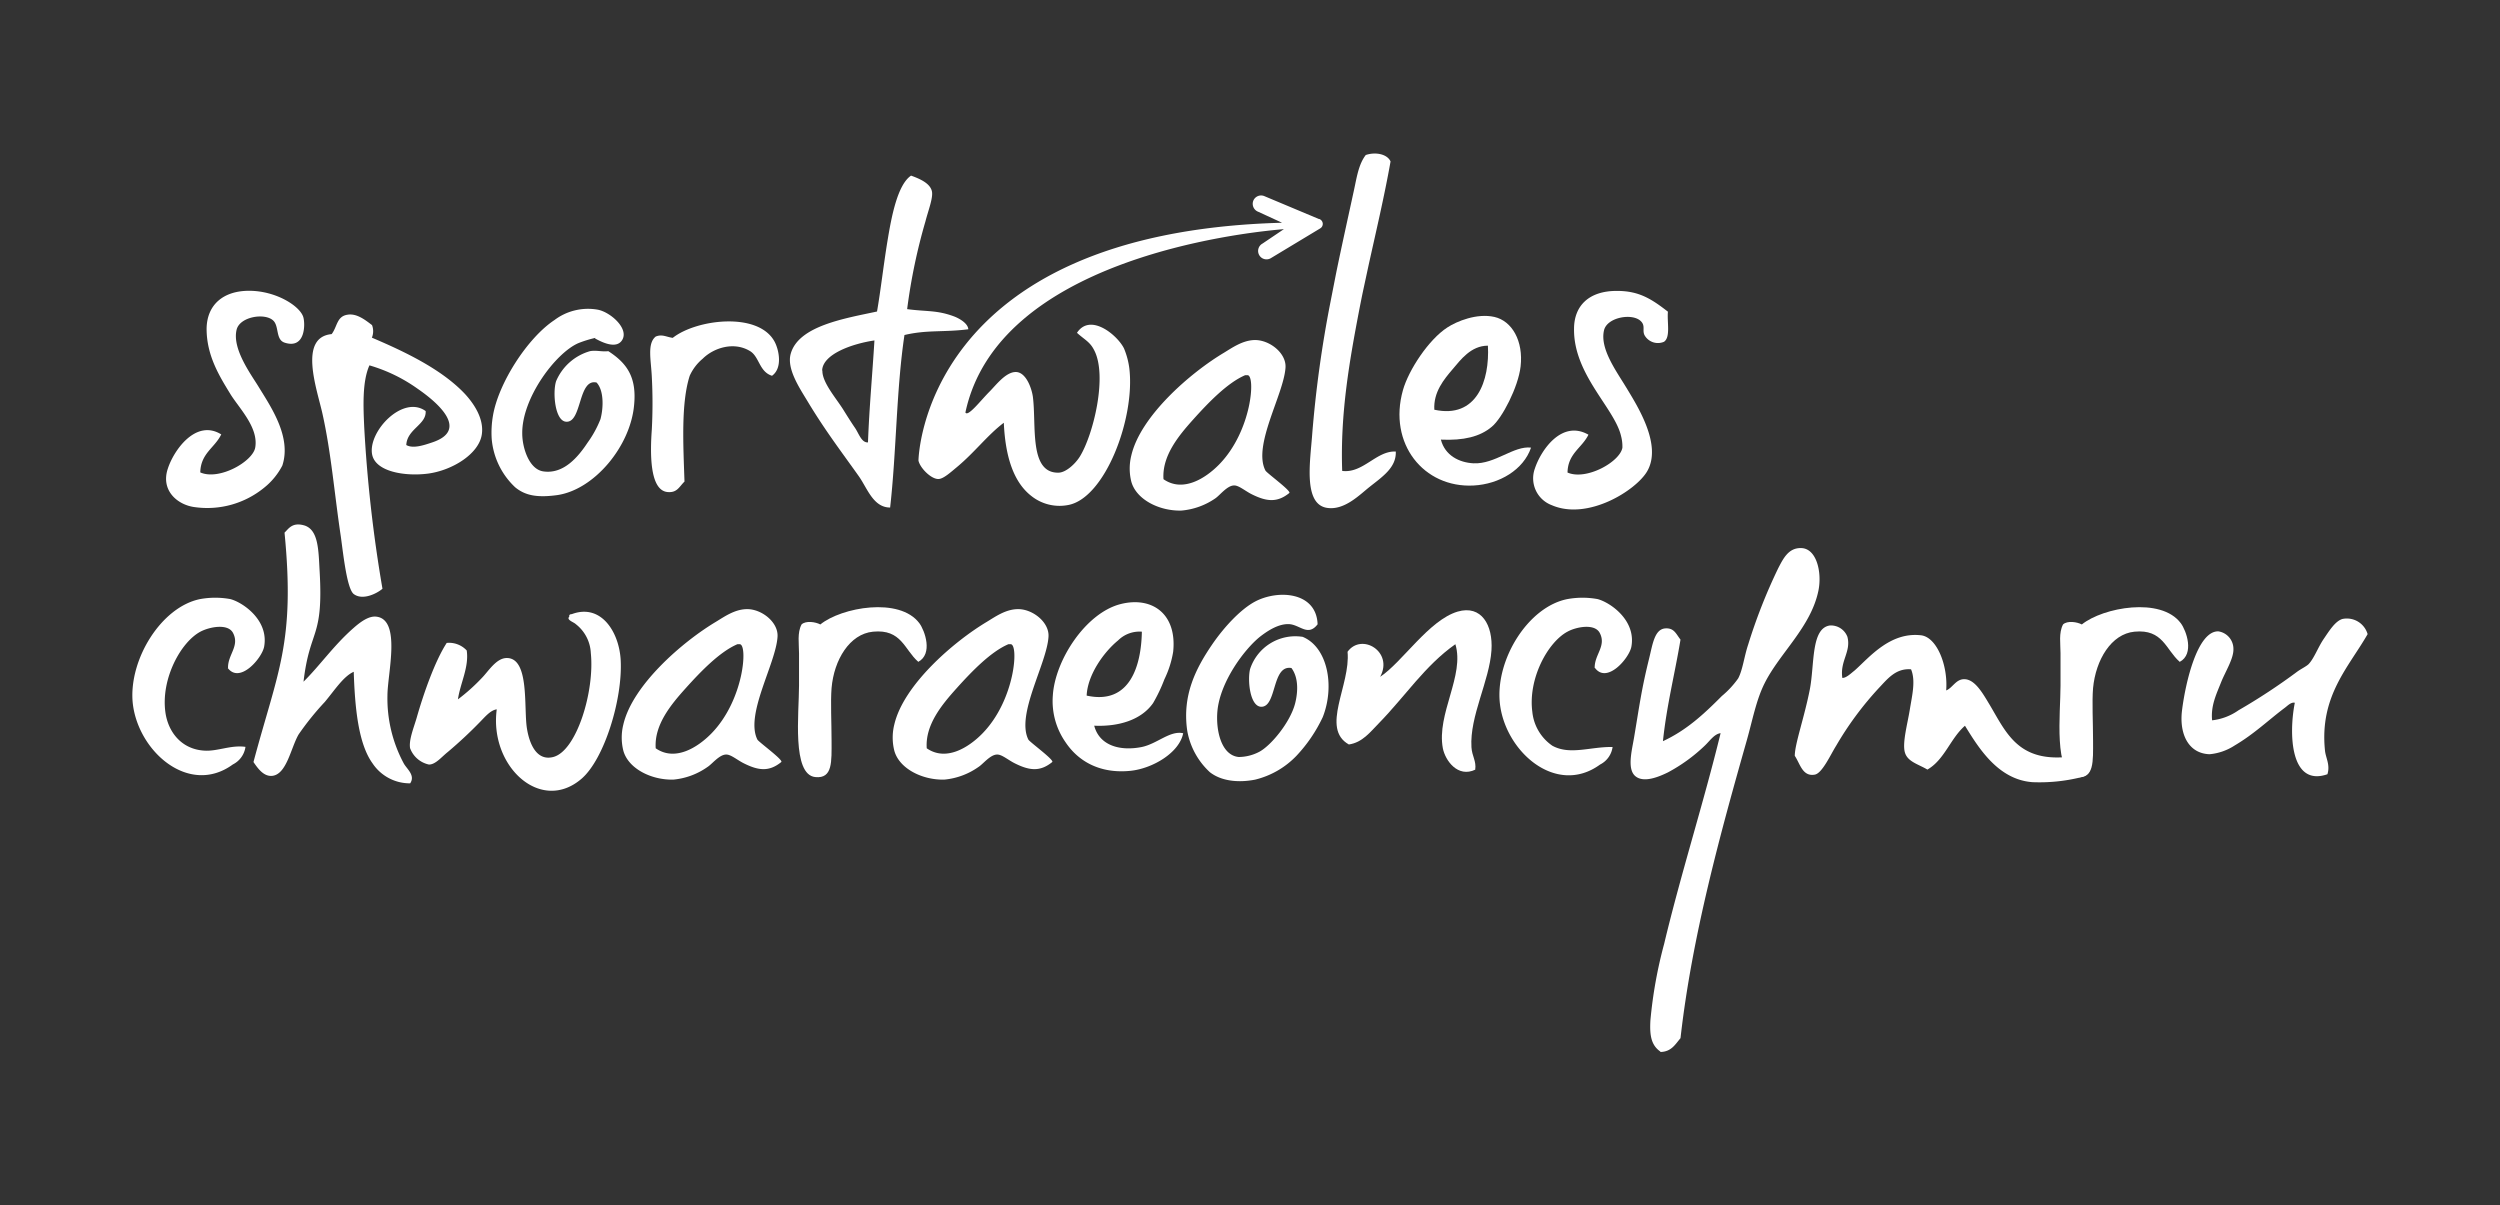 <svg id="Layer_1" data-name="Layer 1" xmlns="http://www.w3.org/2000/svg" viewBox="0 0 387.22 186.66"><rect x="0" y="0" width="387.22" height="186.66" fill="#333333" stroke="none"/><defs><style>.cls-1{fill:#fff;}</style></defs><path class="cls-1" d="M47,105.6c2.57-2.54,4.69-5.64,7.77-8.34,1-.88,2.31-1.88,3.5-1.75,3.93.43,1.74,8.84,1.74,12.23a21.27,21.27,0,0,0,2.52,10.49c.45.85,1.85,1.85,1,3.1a6.93,6.93,0,0,1-5.83-3.1c-2.22-3.07-2.73-8.69-2.91-14.18-1.59.71-2.91,2.79-4.47,4.66a43.31,43.31,0,0,0-4.07,5.05c-1.2,2.06-1.84,6.17-4.08,6.41-1.33.14-2.24-1.16-2.91-2.14C43,104,45.74,99.61,44.07,82.5c.61-.58,1.16-1.6,2.91-1.16,2.39.58,2.34,3.91,2.53,7.18.6,10.55-1.52,8.71-2.5,17.08"/><path class="cls-1" d="M257.18,162.88c-1.46-1-1.68-2.57-1.55-4.85a69.37,69.37,0,0,1,2.13-11.85c2.55-10.71,6.14-21.94,8.74-32.62-1,.13-1.66,1.2-2.52,2a25.8,25.8,0,0,1-5.63,4.07c-1.35.66-3.74,1.69-5.05.59s-.55-3.93-.2-6c.85-5.06,1.14-7.41,2.33-12.23.54-2.18.83-4.56,2.53-4.66,1.34-.08,1.63.84,2.33,1.74-.87,5.28-2.14,10.16-2.72,15.73,3.65-1.7,6.26-4.12,9.13-7a14.21,14.21,0,0,0,2.52-2.72c.7-1.29.94-3.43,1.55-5.24a84.63,84.63,0,0,1,4.66-11.84c.77-1.48,1.58-3.14,3.5-3.11,2.45,0,3.3,3.78,2.72,6.6-1.17,5.66-6,9.65-8.35,14.37-1.29,2.58-1.86,5.69-2.72,8.73-4.1,14.45-8.51,30.4-10.29,46.21-.81.95-1.41,2.1-3.11,2.14"/><path class="cls-1" d="M204.1,96.67c-1.51,2-2.76.07-4.46,0s-3.43,1.14-4.47,1.94c-2.49,2-6.16,7-6.6,11.46-.29,3,.57,6.93,3.3,7.18a6.94,6.94,0,0,0,3.11-.77c1.81-.91,4.88-4.59,5.63-7.57.46-1.85.5-4-.58-5.44-3.06-.54-2.24,6-4.66,6-1.76,0-2.17-4.08-1.75-5.83a7.37,7.37,0,0,1,8.15-5c3.88,1.61,5,7.65,3.11,12.43a23,23,0,0,1-4.08,6,13.17,13.17,0,0,1-6.41,3.69c-2.73.53-5.31.17-7-1.16a11.4,11.4,0,0,1-3.5-6.41c-.8-5.49,1.31-9.64,3.88-13.4,1.87-2.72,4.39-5.41,6.6-6.6,3.53-1.89,9.51-1.56,9.71,3.49"/><path class="cls-1" d="M35.32,103.47c-.06-2.08,1.84-3.4.77-5.44-.8-1.52-3.71-.91-5.05-.19-3.06,1.64-6.11,7.3-5.43,12.42.41,3.13,2.51,5.78,6,6,2.05.15,4.12-.9,6.41-.58a3.59,3.59,0,0,1-1.95,2.72c-6.84,5-14.85-2.14-15.53-9.71C20,102.06,25,94,31,92.79a13.06,13.06,0,0,1,4.67,0c1.9.49,6,3.24,5.24,7.38-.33,1.76-3.75,5.79-5.63,3.3"/><path class="cls-1" d="M247,103.47c-.06-2.08,1.85-3.4.78-5.44-.8-1.52-3.71-.91-5-.19-3.06,1.64-6.12,7.3-5.44,12.42a7.23,7.23,0,0,0,3.11,5.25c2.73,1.49,5.89.13,9.32.19a3.58,3.58,0,0,1-1.94,2.72c-6.85,5-14.86-2.14-15.54-9.71-.59-6.65,4.42-14.73,10.49-15.92a13,13,0,0,1,4.66,0c1.9.49,6,3.24,5.24,7.38-.33,1.76-3.75,5.79-5.63,3.3"/><path class="cls-1" d="M173.17,99.2c-2.19,1.79-4.72,5.31-4.86,8.54,6.75,1.49,8.46-4.72,8.55-9.9a4.71,4.71,0,0,0-3.69,1.36m-3.69,13.2c.78,3,3.86,4,7.38,3.3,2.4-.51,4.35-2.58,6.4-2.13-.58,3-4.71,5.46-8.15,5.82-4.68.48-8.09-1.43-10.1-4.47a11.12,11.12,0,0,1-1.94-7.18c.34-5.51,5.11-12.8,10.48-14.17,4.83-1.24,8.78,1.45,8.16,7.38a15.41,15.41,0,0,1-1.36,4.27,24.37,24.37,0,0,1-1.75,3.68c-1.85,2.65-5.41,3.67-9.12,3.5"/><path class="cls-1" d="M142.22,102.5c-2.16-1.89-2.58-5.09-7-4.66-3.63.35-6.05,4.38-6.42,8.74-.17,2.14,0,5.39,0,8.15,0,3.21.2,5.91-2.52,5.63-3.65-.38-2.52-9.88-2.52-14.17v-5c0-1.48-.3-3.16.39-4.47.66-.63,2.18-.39,2.91,0,3.28-2.66,12.28-4.29,15.34-.19.84,1.13,2.15,4.77-.2,6"/><path class="cls-1" d="M337.6,102.5c-2.16-1.89-2.58-5.09-7-4.66-3.61.35-6,4.39-6.41,8.74-.18,2.14,0,5.39,0,8.15,0,3.21.2,5.91-2.52,5.63-3.65-.38-2.52-9.88-2.52-14.17v-5c0-1.48-.3-3.16.39-4.47.66-.63,2.18-.39,2.91,0,3.29-2.65,12.28-4.3,15.33-.19.85,1.13,2.16,4.77-.19,6"/><path class="cls-1" d="M114.22,99.78c-2.73,1.16-5.68,4.22-8,6.8s-4.9,5.69-4.66,9.32c3,2.09,6.51-.13,8.63-2.3,5.06-5.18,5.66-13.82,4.38-13.82Zm3.09,14.77c.2.38,4.07,3.18,3.7,3.48-1.88,1.53-3.53,1.34-5.82.19-1-.5-2-1.38-2.72-1.35-1.07,0-2.21,1.52-2.91,1.94a10.86,10.86,0,0,1-5.24,1.94c-3.41.1-7-1.69-7.77-4.47a8.35,8.35,0,0,1,0-4.07c1.42-6.09,9.11-12.78,14.37-15.92,1.27-.77,2.83-1.88,4.66-1.94,2.32-.09,5,2,4.85,4.27-.24,4.15-5.06,12.06-3.12,15.93"/><path class="cls-1" d="M156.19,99.78c-2.73,1.16-5.68,4.22-8,6.8s-4.9,5.69-4.65,9.32c3,2.09,6.51-.13,8.63-2.3,5.06-5.18,5.65-13.82,4.37-13.82Zm3.09,14.77c.2.38,4.06,3.18,3.7,3.48-1.88,1.53-3.53,1.34-5.82.19-1-.5-2-1.38-2.72-1.35-1.07,0-2.21,1.52-2.91,1.94a10.89,10.89,0,0,1-5.25,1.94c-3.4.1-7-1.69-7.76-4.47a8.35,8.35,0,0,1,0-4.07c1.42-6.09,9.11-12.78,14.37-15.92,1.27-.77,2.82-1.88,4.66-1.94,2.32-.09,5,2,4.85,4.27-.24,4.15-5.06,12.06-3.12,15.93"/><path class="cls-1" d="M192.87,58.11c-2.73,1.16-5.68,4.22-8,6.8s-4.9,5.69-4.66,9.31c3,2.1,6.51-.12,8.63-2.29,5.06-5.18,5.66-13.82,4.38-13.82ZM196,72.88c.19.38,4.06,3.18,3.7,3.48-1.89,1.53-3.54,1.33-5.83.19-1-.5-2-1.38-2.72-1.36-1.07,0-2.21,1.53-2.91,2A10.86,10.86,0,0,1,183,79.08c-3.41.1-7-1.69-7.77-4.47a8.35,8.35,0,0,1,0-4.07c1.42-6.09,9.11-12.78,14.37-15.92,1.27-.77,2.83-1.88,4.66-1.95,2.32-.08,5,2,4.85,4.27C198.84,61.1,194,69,196,72.88"/><path class="cls-1" d="M228.53,119.2c-2.75,1.33-4.69-1.44-5.05-3.3-1-5.32,3.42-11.3,1.94-16.12-4.71,3.31-7.8,8.1-11.84,12.23-1.32,1.34-2.55,3-4.66,3.3-4.43-2.5.3-9.21-.2-14.36,2.17-3,7.16,0,5.05,3.88,3.39-2.22,7.55-8.78,12-10.1,3.68-1.08,5.5,2.09,5.24,6-.31,4.75-3.39,10.18-3.1,15,.08,1.4.79,2.15.58,3.5"/><path class="cls-1" d="M76.87,109.88c-.94.17-1.75,1.16-2.52,1.94a68.25,68.25,0,0,1-5,4.66c-1,.8-1.89,1.94-2.91,1.94a4,4,0,0,1-2.92-2.53c-.22-1.23.54-3.11,1-4.65,1.09-3.84,2.85-8.85,4.67-11.66a3.74,3.74,0,0,1,3.1,1.17c.38,2.59-1,5.06-1.36,7.57a28.87,28.87,0,0,0,3.69-3.3c1-1,2.24-3.11,3.88-3.1,3.53,0,2.61,7.66,3.11,10.87.4,2.53,1.56,5.11,4.08,4.46,3.63-.93,6.44-10.23,5.82-16.11a6,6,0,0,0-2.33-4.47c-.28-.3-1.52-.66-1-1.16-.07-.33.16-.37.39-.39,4.56-1.7,7.36,2.83,7.57,7.18.3,6-2.52,15.18-6,18.26-6.33,5.56-14.38-1.86-13.2-10.68"/><path class="cls-1" d="M366.71,98.23c-2.91,5.09-7.46,9.57-6.6,18,.11,1.17.84,2.22.38,3.69-5.76,2-6-6.27-5.05-11.07-.57-.14-1.12.46-1.55.78-2.46,1.84-4.75,4.06-7.76,5.83a8.51,8.51,0,0,1-3.89,1.36c-3.25-.1-4.73-3.1-4.27-6.8.55-4.41,2.41-12.32,5.63-12.23a2.74,2.74,0,0,1,2.33,2.72c.05,1.52-1.26,3.51-1.94,5.24s-1.59,3.55-1.36,5.82a8.83,8.83,0,0,0,4.08-1.55,93.61,93.61,0,0,0,9.12-6c.55-.4,1.43-.83,1.75-1.16.86-.9,1.45-2.6,2.33-3.89s1.79-2.77,2.91-3.1a3.35,3.35,0,0,1,3.89,2.33"/><path class="cls-1" d="M285.27,105c.63.07,1.32-.62,2-1.16,2.26-2,5.46-6,10.29-5.44,2.43.3,4.18,4.65,3.88,8.54.95-.36,1.48-1.7,2.72-1.74,1.74-.07,3,2.29,4.08,4.07,2.49,4.22,4.33,8.58,11.64,8,1.45-.12,2.64-1.21,4.12,0-.47,1.63.08,2.54-1.48,3.07a26.78,26.78,0,0,1-7.69.81c-5.38-.38-8.39-5.36-10.48-8.74-2.25,1.95-3.16,5.26-5.82,6.79-1.41-.85-3.11-1.21-3.5-2.71s.43-4.42.78-6.6.93-4.45.19-6.22c-2.39-.2-3.69,1.54-5,2.91a50.57,50.57,0,0,0-6.61,8.94c-.84,1.33-2.15,4.26-3.3,4.46-1.91.35-2.28-1.7-3.1-2.91,0-1.84,1.47-5.9,2.33-10.29.75-3.87.16-9.46,3.1-9.9a2.73,2.73,0,0,1,2.72,1.75c.61,2.33-1.19,3.75-.78,6.4"/><path class="cls-1" d="M127.38,57.39c-.06,1.82,2.13,4.29,3.24,6.07.62,1,1.25,2,1.82,2.83s1,2.31,2,2.23c.2-5.4.68-10.51,1-15.79-3.29.48-8,2.06-8.1,4.66m13.16-9.51c3.05.41,4.58.13,7.25,1.12.85.32,2.17,1.08,2.23,2-3.83.49-6.41.06-9.89.89-1.26,8.39-1.24,18.06-2.22,26.72-2.62,0-3.54-3-4.86-4.86-2.65-3.73-5.24-7.12-7.89-11.53-1.26-2.1-3.34-5.13-2.63-7.49,1.26-4.26,8.31-5.4,13.35-6.48.54-3.07,1-7.15,1.62-10.93s1.55-8.7,3.65-10.12c1.26.46,2.95,1.15,3.23,2.43.22,1-.58,3-1,4.66a88.61,88.61,0,0,0-2.83,13.56"/><path class="cls-1" d="M34.26,67.3c-1,2.07-3.17,2.9-3.24,5.87,2.91,1.29,8.12-1.67,8.51-3.84.55-3.11-2.51-6.12-3.85-8.3C34,58.27,32,55.11,32,50.91c.05-3.72,2.6-5.9,6.67-5.87s7.74,2.32,8.3,4.05c.32,1,.38,5-2.83,4-1.49-.43-.87-2.54-1.82-3.44-1.3-1.23-5.17-.61-5.67,1.41-.74,3,2.29,7,3.44,8.91,1.83,3,5.1,7.69,3.64,12.14a10.66,10.66,0,0,1-2.83,3.44,13.91,13.91,0,0,1-10.72,3C27.54,78.23,24.84,76,26,72.57c.94-2.89,4.38-7.73,8.29-5.27"/><path class="cls-1" d="M258.34,48.28c-.15,1.61.44,3.95-.61,4.66a2.38,2.38,0,0,1-3-1c-.41-.78.18-1.48-.61-2.22-1.33-1.26-5.17-.58-5.67,1.41-.69,2.84,1.84,6.25,3.45,8.91,1.77,2.93,5.57,8.9,3.23,12.95-1.68,2.92-9.15,7.68-14.77,5.26a4.44,4.44,0,0,1-2.63-5.67c.92-2.81,4.15-7.62,8.3-5.25-1,2.06-3.18,2.89-3.24,5.86,2.86,1.27,8.1-1.62,8.5-3.84a6.34,6.34,0,0,0-.21-1.82c-1-4.32-7.38-9.53-7.28-16.6,0-3.54,2.28-5.9,6.68-5.87,3.37,0,5.31,1.23,7.89,3.24"/><path class="cls-1" d="M92.23,52.33a17.8,17.8,0,0,0-2.63.81c-3.54,1.52-8.78,8.53-8.71,14,0,2.22,1.06,5.54,3.24,5.87,3.2.49,5.48-2.33,6.88-4.45a16.38,16.38,0,0,0,2-3.65c.49-1.86.51-4.48-.61-5.66-2.86-.66-2.25,6.14-4.65,6.07-1.79,0-2.18-4.5-1.62-6.27a8.12,8.12,0,0,1,5.26-4.66c1-.18,1.83.13,2.83,0,2.86,1.85,4.41,4,4,8.3-.55,6.44-6.2,13.19-11.94,14-3.23.44-5,0-6.48-1.21a11.62,11.62,0,0,1-3.64-7.49,15.37,15.37,0,0,1,.2-3.64c.85-5,5.33-12,9.51-14.77a8.64,8.64,0,0,1,6.68-1.62c1.94.34,4.85,2.87,3.85,4.65-.84,1.49-3,.5-4.25-.2"/><path class="cls-1" d="M57.6,50.3a2.65,2.65,0,0,1,0,2C62.55,54.41,68.35,57.13,72,61c1.24,1.34,3,3.73,2.63,6.27-.42,3-4.51,5.56-8.29,6.08-3.5.47-8.22-.24-8.71-3-.62-3.54,4.77-9.24,8.3-6.68.14,2.11-2.88,2.77-3,5.26,1.06.61,2.8,0,4-.4,5.73-1.9,1-6.08-2.22-8.3a24.74,24.74,0,0,0-7.49-3.64c-1.14,2.54-.94,6.49-.81,9.51a216.87,216.87,0,0,0,2.83,25.09c-.88.76-3.09,1.85-4.45.82-1.06-.82-1.62-6.18-2-8.91-1-6.69-1.5-13-2.84-19-.83-3.76-3.79-11.86,1.42-12.35.88-1.15.78-2.74,2.43-3,1.44-.26,2.78.81,3.84,1.62"/><path class="cls-1" d="M225,57.18c-1.33,1.56-3,3.54-2.84,6.28,6.57,1.43,8.59-4.49,8.3-9.92-2.64,0-4.23,2.2-5.46,3.64m-1.82,10.93c.63,2.43,2.83,3.54,5.05,3.65,3.34.16,6.22-2.75,8.91-2.43-1.16,3.42-4.89,5.66-8.91,5.87-7.71.4-13.27-6.49-10.93-14.78.89-3.14,4-7.85,6.89-9.71,1.43-.94,4.57-2.24,7.28-1.62s4.51,3.7,4.05,7.69c-.37,3.19-2.86,8-4.45,9.31-1.83,1.56-4.39,2.16-7.89,2"/><path class="cls-1" d="M119.56,58.2c-2-.64-1.94-3-3.44-3.85-2.45-1.46-5.56-.5-7.29,1.22a7.36,7.36,0,0,0-2,2.63c-1.36,4.23-1,10.72-.81,16.39-.85.83-1.14,1.76-2.63,1.62-2.83-.27-2.68-6.23-2.43-9.71a78.15,78.15,0,0,0,0-8.1c-.12-2.66-.75-5.18.6-6.27,1-.41,1.63.06,2.64.2,3.68-2.9,13.28-4.08,15.78.6.68,1.28,1.26,4.07-.4,5.27"/><path class="cls-1" d="M211.94,41.26c1.19-5.41,2.46-10.74,3.44-16.25-.5-1.14-2.31-1.52-3.84-1-1.13,1.46-1.41,3.56-1.83,5.46-.92,4.25-1.87,8.5-2.75,12.79l-.89,4.54a180.82,180.82,0,0,0-2.83,20.52c-.31,4.17-1.38,10.68,2.22,11.33,2.73.48,5.11-2,6.68-3.24,2-1.59,4.15-3,4.05-5.47-3-.16-5.06,3.41-8.3,3-.32-8.93,1.15-17.14,2.63-24.89.18-.92.36-1.84.55-2.75Z"/><path class="cls-1" d="M204.3,33.93l-8.51-3.57a1.3,1.3,0,0,0-1.68.76,1.32,1.32,0,0,0,.77,1.68l3.7,1.7C142.69,36,142.26,71.34,142.26,71.34c.25,1.17,2,2.9,3.1,2.85.75,0,1.91-1.06,2.84-1.83,2.78-2.31,4.78-5,7.28-6.88.22,5,1.4,9.11,4.25,11.33a7,7,0,0,0,5.67,1.42c5.76-1,10.48-13.53,9.51-21.25a12,12,0,0,0-.81-3c-1-2.05-5.22-5.58-7.29-2.43,1.17,1.06,2,1.39,2.63,2.63,2.17,4-.13,13.28-2.22,16.59-.7,1.1-2.11,2.4-3.24,2.44-4.64.12-3.43-7.34-4-11.75-.19-1.37-1.08-3.82-2.63-3.84s-3.06,2-4.05,3c-1.42,1.42-3.38,4-3.77,3.27,5-23.53,42.09-27.79,49.33-28.4l-3.32,2.24a1.3,1.3,0,0,0-.51,1.77,1.29,1.29,0,0,0,1.14.67,1.31,1.31,0,0,0,.63-.16l7.66-4.62a.81.81,0,0,0,.42-.77.83.83,0,0,0-.53-.7"/></svg>